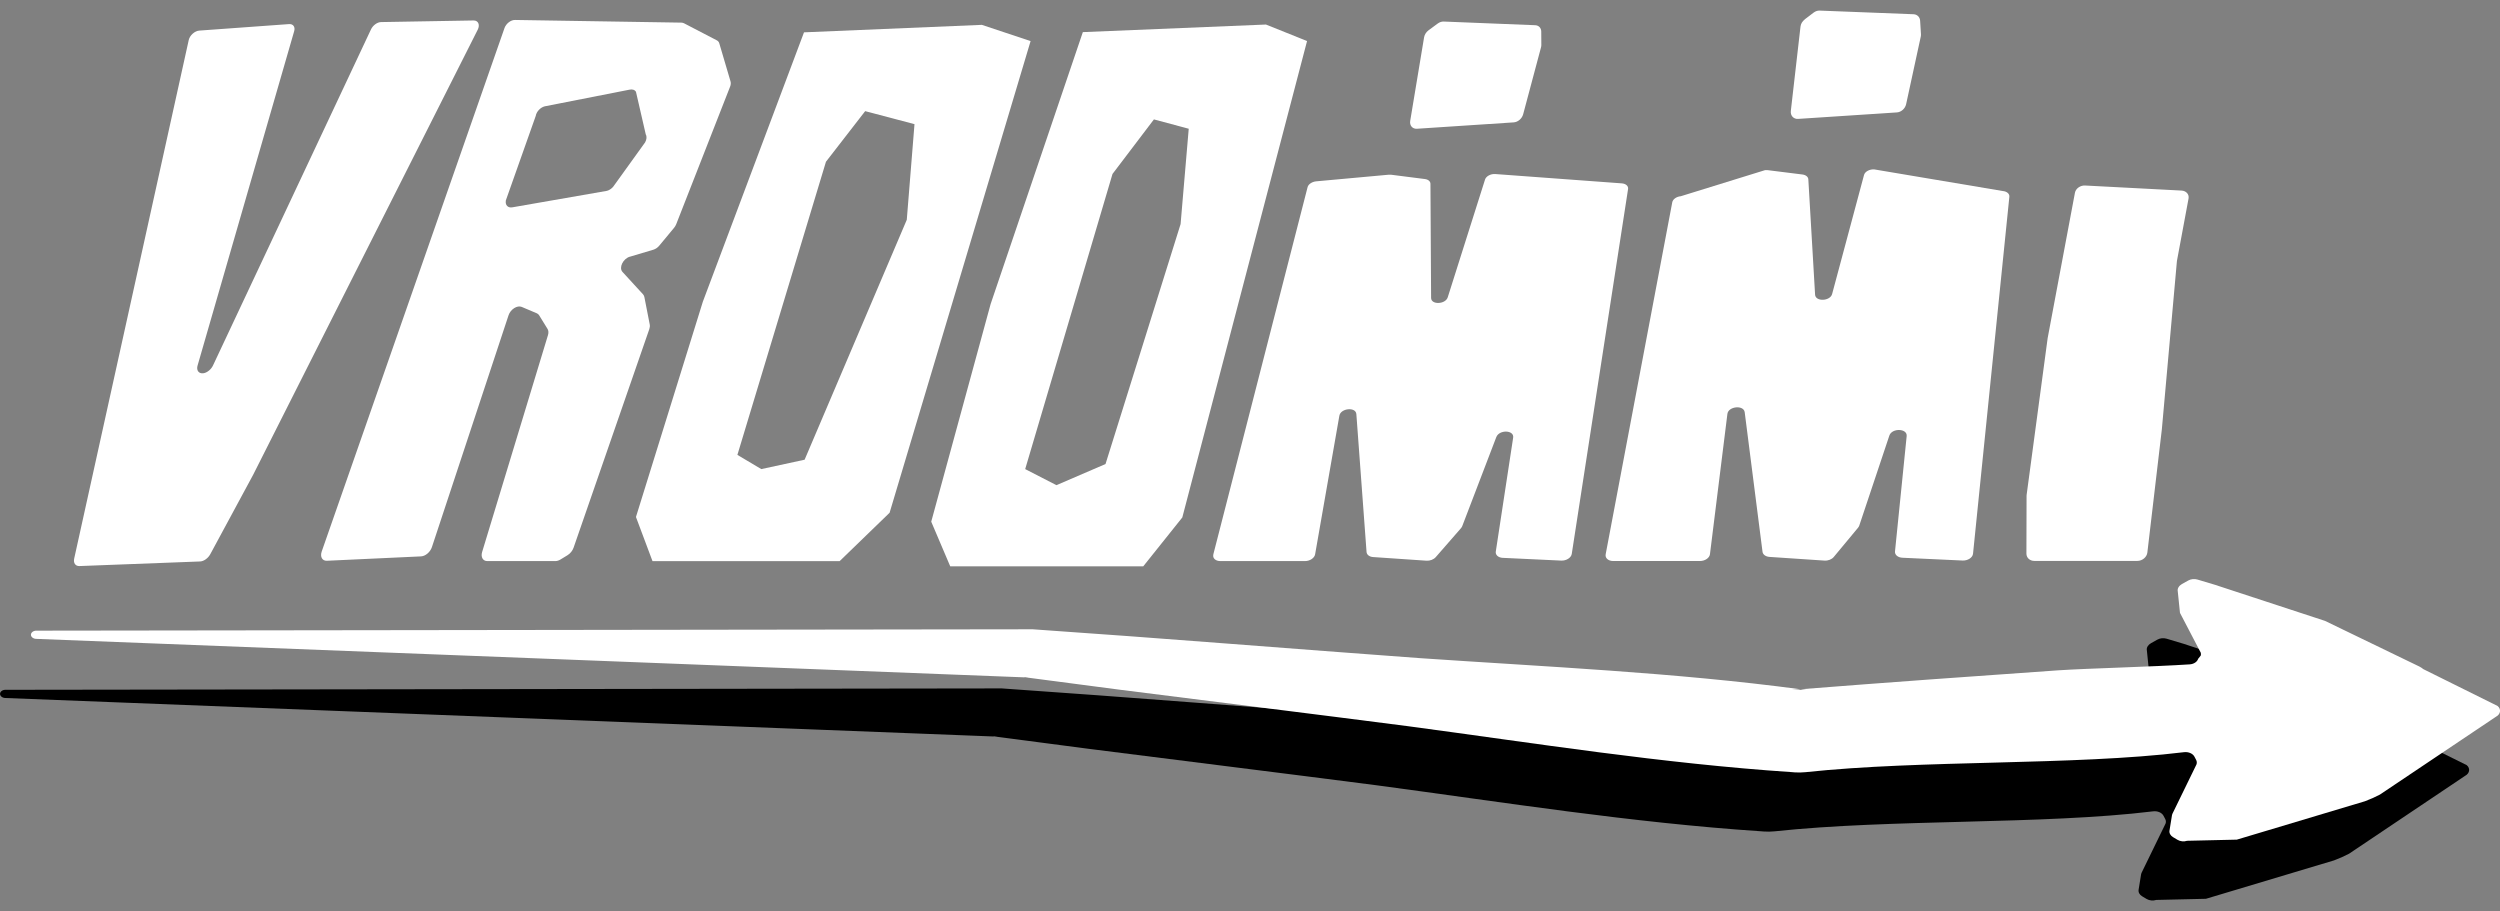 <svg width="118" height="43" viewBox="0 0 118 43" fill="none" xmlns="http://www.w3.org/2000/svg">
<rect x="0" y="0" width="118" height="43" fill="#808080" stroke="none"/>
<g clip-path="url(#clip0_108_383)">
<path d="M8.907 1.896L3.502 26.363C3.455 26.573 3.56 26.724 3.747 26.718L9.445 26.501C9.621 26.494 9.822 26.35 9.928 26.153L11.945 22.417L22.549 1.401C22.666 1.17 22.573 0.963 22.354 0.966L17.987 1.042C17.807 1.045 17.603 1.193 17.512 1.385L10.054 17.249C10.012 17.34 9.946 17.424 9.866 17.489C9.553 17.749 9.224 17.601 9.327 17.248L13.885 1.472C13.944 1.272 13.838 1.124 13.645 1.137L9.406 1.444C9.19 1.459 8.955 1.671 8.907 1.894V1.896Z" fill="white"/>
<path d="M57.267 26.174L61.718 8.834C61.754 8.694 61.928 8.578 62.124 8.559L65.551 8.246C65.59 8.243 65.629 8.243 65.665 8.248L67.258 8.451C67.413 8.471 67.517 8.561 67.517 8.676L67.548 14.062C67.549 14.397 68.227 14.371 68.334 14.031L70.094 8.474C70.144 8.316 70.364 8.198 70.58 8.215L76.552 8.655C76.741 8.67 76.866 8.781 76.845 8.921L74.187 26.145C74.16 26.325 73.93 26.471 73.691 26.46L70.925 26.33C70.718 26.32 70.577 26.192 70.601 26.035L71.421 20.657C71.476 20.292 70.763 20.269 70.625 20.632L69.018 24.833C69.005 24.866 68.985 24.898 68.959 24.93L67.768 26.296C67.669 26.409 67.498 26.475 67.332 26.465L64.809 26.293C64.635 26.281 64.511 26.184 64.501 26.053L64.02 19.545C63.994 19.195 63.281 19.264 63.218 19.622L62.073 26.166C62.043 26.338 61.827 26.483 61.599 26.483H57.599C57.374 26.483 57.226 26.345 57.27 26.174H57.267Z" fill="white"/>
<path d="M75.787 26.166L78.932 9.541C78.962 9.4 79.133 9.28 79.333 9.262L83.316 8.029C83.357 8.026 83.395 8.026 83.433 8.031L85.074 8.236C85.235 8.256 85.345 8.346 85.353 8.462L85.672 13.909C85.692 14.248 86.384 14.221 86.476 13.878L87.982 8.259C88.024 8.1 88.244 7.98 88.466 7.996L94.526 9.016C94.722 9.031 94.856 9.146 94.842 9.285L93.127 26.136C93.108 26.319 92.881 26.468 92.635 26.457L89.792 26.325C89.578 26.315 89.427 26.186 89.444 26.026L89.995 20.584C90.032 20.215 89.301 20.194 89.178 20.558L87.757 24.81C87.745 24.844 87.726 24.877 87.701 24.907L86.554 26.289C86.46 26.404 86.285 26.471 86.117 26.46L83.52 26.286C83.342 26.274 83.207 26.176 83.191 26.044L82.35 19.458C82.305 19.103 81.577 19.174 81.533 19.537L80.71 26.159C80.689 26.335 80.475 26.48 80.24 26.48H76.142C75.912 26.48 75.753 26.34 75.788 26.168L75.787 26.166Z" fill="white"/>
<path d="M98.413 8.756C98.19 8.745 97.974 8.899 97.937 9.098L96.649 15.962L95.657 23.356C95.655 23.371 95.654 23.388 95.654 23.402L95.647 26.131C95.647 26.329 95.808 26.475 96.022 26.475H100.883C101.118 26.475 101.329 26.297 101.355 26.082L102.04 20.258L102.749 12.338C102.749 12.328 102.75 12.316 102.753 12.307L103.3 9.367C103.335 9.172 103.188 9.006 102.967 8.995L98.413 8.756Z" fill="white"/>
<path d="M85.177 0.919L85.603 0.595C85.689 0.53 85.791 0.495 85.888 0.5L90.319 0.672C90.492 0.679 90.618 0.804 90.63 0.978L90.669 1.613C90.67 1.649 90.669 1.687 90.661 1.725L89.969 4.919C89.923 5.126 89.737 5.293 89.534 5.306L84.872 5.612C84.655 5.627 84.501 5.457 84.527 5.236L84.984 1.252C84.998 1.126 85.071 1.004 85.18 0.922L85.177 0.919Z" fill="white"/>
<path d="M46.349 1.173L37.949 1.526L33.175 14.238L30.017 24.402L30.798 26.486H39.63L41.989 24.202L48.644 1.939L46.349 1.175V1.173ZM37.978 21.698L35.933 22.141L34.805 21.471L38.985 7.635L40.836 5.246L43.164 5.86L42.8 10.374L37.978 21.698Z" fill="white"/>
<path d="M59.751 1.158L51.11 1.516L46.757 14.353L43.954 24.624L44.851 26.731H53.961L55.805 24.424L61.693 1.937L59.753 1.158H59.751ZM52.183 21.901L49.864 22.9L48.389 22.141L52.51 8.211L54.465 5.636L56.108 6.077L55.724 10.576L52.181 21.9L52.183 21.901Z" fill="white"/>
<path d="M29.726 12.118L30.84 11.786C30.942 11.755 31.044 11.686 31.12 11.592L31.817 10.752C31.859 10.701 31.893 10.643 31.916 10.586L34.462 4.086C34.496 4.001 34.502 3.916 34.481 3.843L33.951 2.047C33.934 1.984 33.893 1.935 33.838 1.906L32.284 1.098C32.248 1.08 32.208 1.07 32.162 1.068L24.31 0.942C24.111 0.938 23.886 1.112 23.811 1.328L15.185 26.031C15.099 26.279 15.209 26.478 15.428 26.468L19.873 26.261C20.082 26.251 20.309 26.058 20.387 25.821L24.003 14.882C24.096 14.599 24.414 14.397 24.625 14.486L25.338 14.788C25.383 14.808 25.419 14.837 25.445 14.878L25.845 15.527C25.89 15.601 25.899 15.704 25.866 15.813L22.756 26.056C22.685 26.292 22.792 26.483 22.999 26.483H26.216C26.292 26.483 26.375 26.457 26.454 26.409L26.788 26.205C26.916 26.127 27.022 25.995 27.072 25.854L30.647 15.535C30.673 15.46 30.681 15.384 30.668 15.318L30.415 14.023C30.405 13.973 30.384 13.929 30.354 13.895L29.381 12.834C29.2 12.635 29.405 12.211 29.731 12.114L29.726 12.118ZM23.873 9.467L25.286 5.474C25.32 5.27 25.505 5.072 25.709 5.019L29.705 4.234C29.841 4.2 29.96 4.237 30.018 4.334L30.48 6.344C30.538 6.443 30.525 6.586 30.448 6.722L29.01 8.72C28.924 8.868 28.777 8.981 28.629 9.011L24.192 9.784C23.98 9.827 23.839 9.686 23.875 9.471L23.873 9.467Z" fill="white"/>
<path d="M67.423 1.433L67.857 1.113C67.945 1.048 68.045 1.014 68.141 1.017L72.46 1.19C72.628 1.196 72.747 1.319 72.747 1.492L72.751 2.121C72.751 2.157 72.747 2.193 72.737 2.231L71.893 5.394C71.838 5.599 71.646 5.763 71.448 5.776L66.88 6.077C66.668 6.091 66.525 5.924 66.562 5.704L67.217 1.76C67.238 1.635 67.316 1.513 67.426 1.431L67.423 1.433Z" fill="white"/>
<path d="M102.296 33.877C102.258 34.025 102.094 34.137 101.896 34.15C100.212 34.262 97.09 34.337 95.692 34.431C91.66 34.712 87.556 35.007 83.53 35.324C83.616 35.336 83.702 35.345 83.789 35.358L83.138 35.355C83.269 35.344 83.4 35.334 83.53 35.326C77.581 34.531 71.546 34.267 65.54 33.854C59.634 33.424 53.218 32.9 47.285 32.493C47.271 32.493 47.258 32.493 47.243 32.493L0.24 32.559C0.107 32.565 0.002 32.649 0.002 32.752C0.002 32.856 0.115 32.946 0.258 32.946L46.949 34.764L46.867 34.753L47.115 34.762C47.059 34.762 47.005 34.762 46.949 34.762L51.391 35.345C55.782 35.904 60.608 36.5 64.974 37.065C71 37.871 77.002 38.83 83.107 39.236L83.254 39.247C83.421 39.258 83.59 39.257 83.757 39.239C89.267 38.648 96.401 38.932 101.629 38.295C101.838 38.27 102.04 38.357 102.118 38.505L102.199 38.659C102.235 38.727 102.24 38.8 102.215 38.871L101.079 41.203L101.06 41.265L100.942 41.996C100.922 42.114 100.985 42.231 101.109 42.305L101.319 42.431C101.449 42.508 101.624 42.526 101.775 42.477L104.12 42.423L110.168 40.61C110.414 40.518 110.651 40.413 110.876 40.295L116.35 36.621C116.572 36.505 116.61 36.265 116.428 36.114L112.923 34.375C112.866 34.327 112.801 34.285 112.73 34.248L108.285 32.099L103.248 30.447C103.225 30.436 103.199 30.426 103.173 30.419L102.262 30.146C102.118 30.104 101.955 30.12 101.831 30.189L101.528 30.358C101.395 30.432 101.306 30.567 101.331 30.69L101.434 31.702L101.441 31.726L102.418 33.6C102.429 33.644 102.429 33.69 102.418 33.733L102.298 33.882L102.296 33.877Z" fill="black"/>
<path d="M103.755 31.086C103.716 31.234 103.552 31.345 103.355 31.358C101.671 31.47 98.548 31.546 97.151 31.639C93.119 31.92 89.014 32.216 84.989 32.532C85.074 32.544 85.16 32.554 85.248 32.567L84.596 32.564C84.728 32.552 84.859 32.542 84.989 32.534C79.039 31.739 73.004 31.475 66.998 31.063C61.093 30.633 54.677 30.109 48.744 29.702C48.729 29.702 48.717 29.702 48.702 29.702L1.698 29.767C1.565 29.774 1.46 29.858 1.46 29.961C1.46 30.064 1.574 30.155 1.716 30.155L48.407 31.973L48.326 31.961L48.574 31.971C48.517 31.971 48.464 31.971 48.407 31.971L52.849 32.554C57.241 33.112 62.067 33.708 66.433 34.273C72.458 35.079 78.461 36.038 84.566 36.444L84.713 36.456C84.88 36.467 85.049 36.465 85.215 36.447C90.725 35.856 97.859 36.14 103.087 35.503C103.296 35.478 103.499 35.566 103.577 35.713L103.658 35.868C103.693 35.935 103.698 36.009 103.674 36.08L102.538 38.411L102.518 38.474L102.4 39.204C102.381 39.323 102.444 39.439 102.567 39.513L102.778 39.639C102.907 39.717 103.082 39.735 103.233 39.685L105.578 39.631L111.626 37.819C111.872 37.727 112.109 37.621 112.334 37.503L117.809 33.83C118.031 33.713 118.068 33.474 117.886 33.322L114.381 31.583C114.324 31.536 114.26 31.493 114.188 31.457L109.743 29.307L104.706 27.655C104.684 27.644 104.658 27.634 104.632 27.628L103.721 27.355C103.577 27.312 103.413 27.329 103.29 27.398L102.987 27.567C102.854 27.641 102.765 27.775 102.789 27.898L102.893 28.91L102.899 28.935L103.876 30.808C103.888 30.853 103.888 30.899 103.876 30.941L103.757 31.091L103.755 31.086Z" fill="white"/>
</g>
<defs>
<clipPath id="clip0_108_383">
<rect width="118" height="42" fill="white" transform="translate(0 0.5)"/>
</clipPath>
</defs>
</svg>
